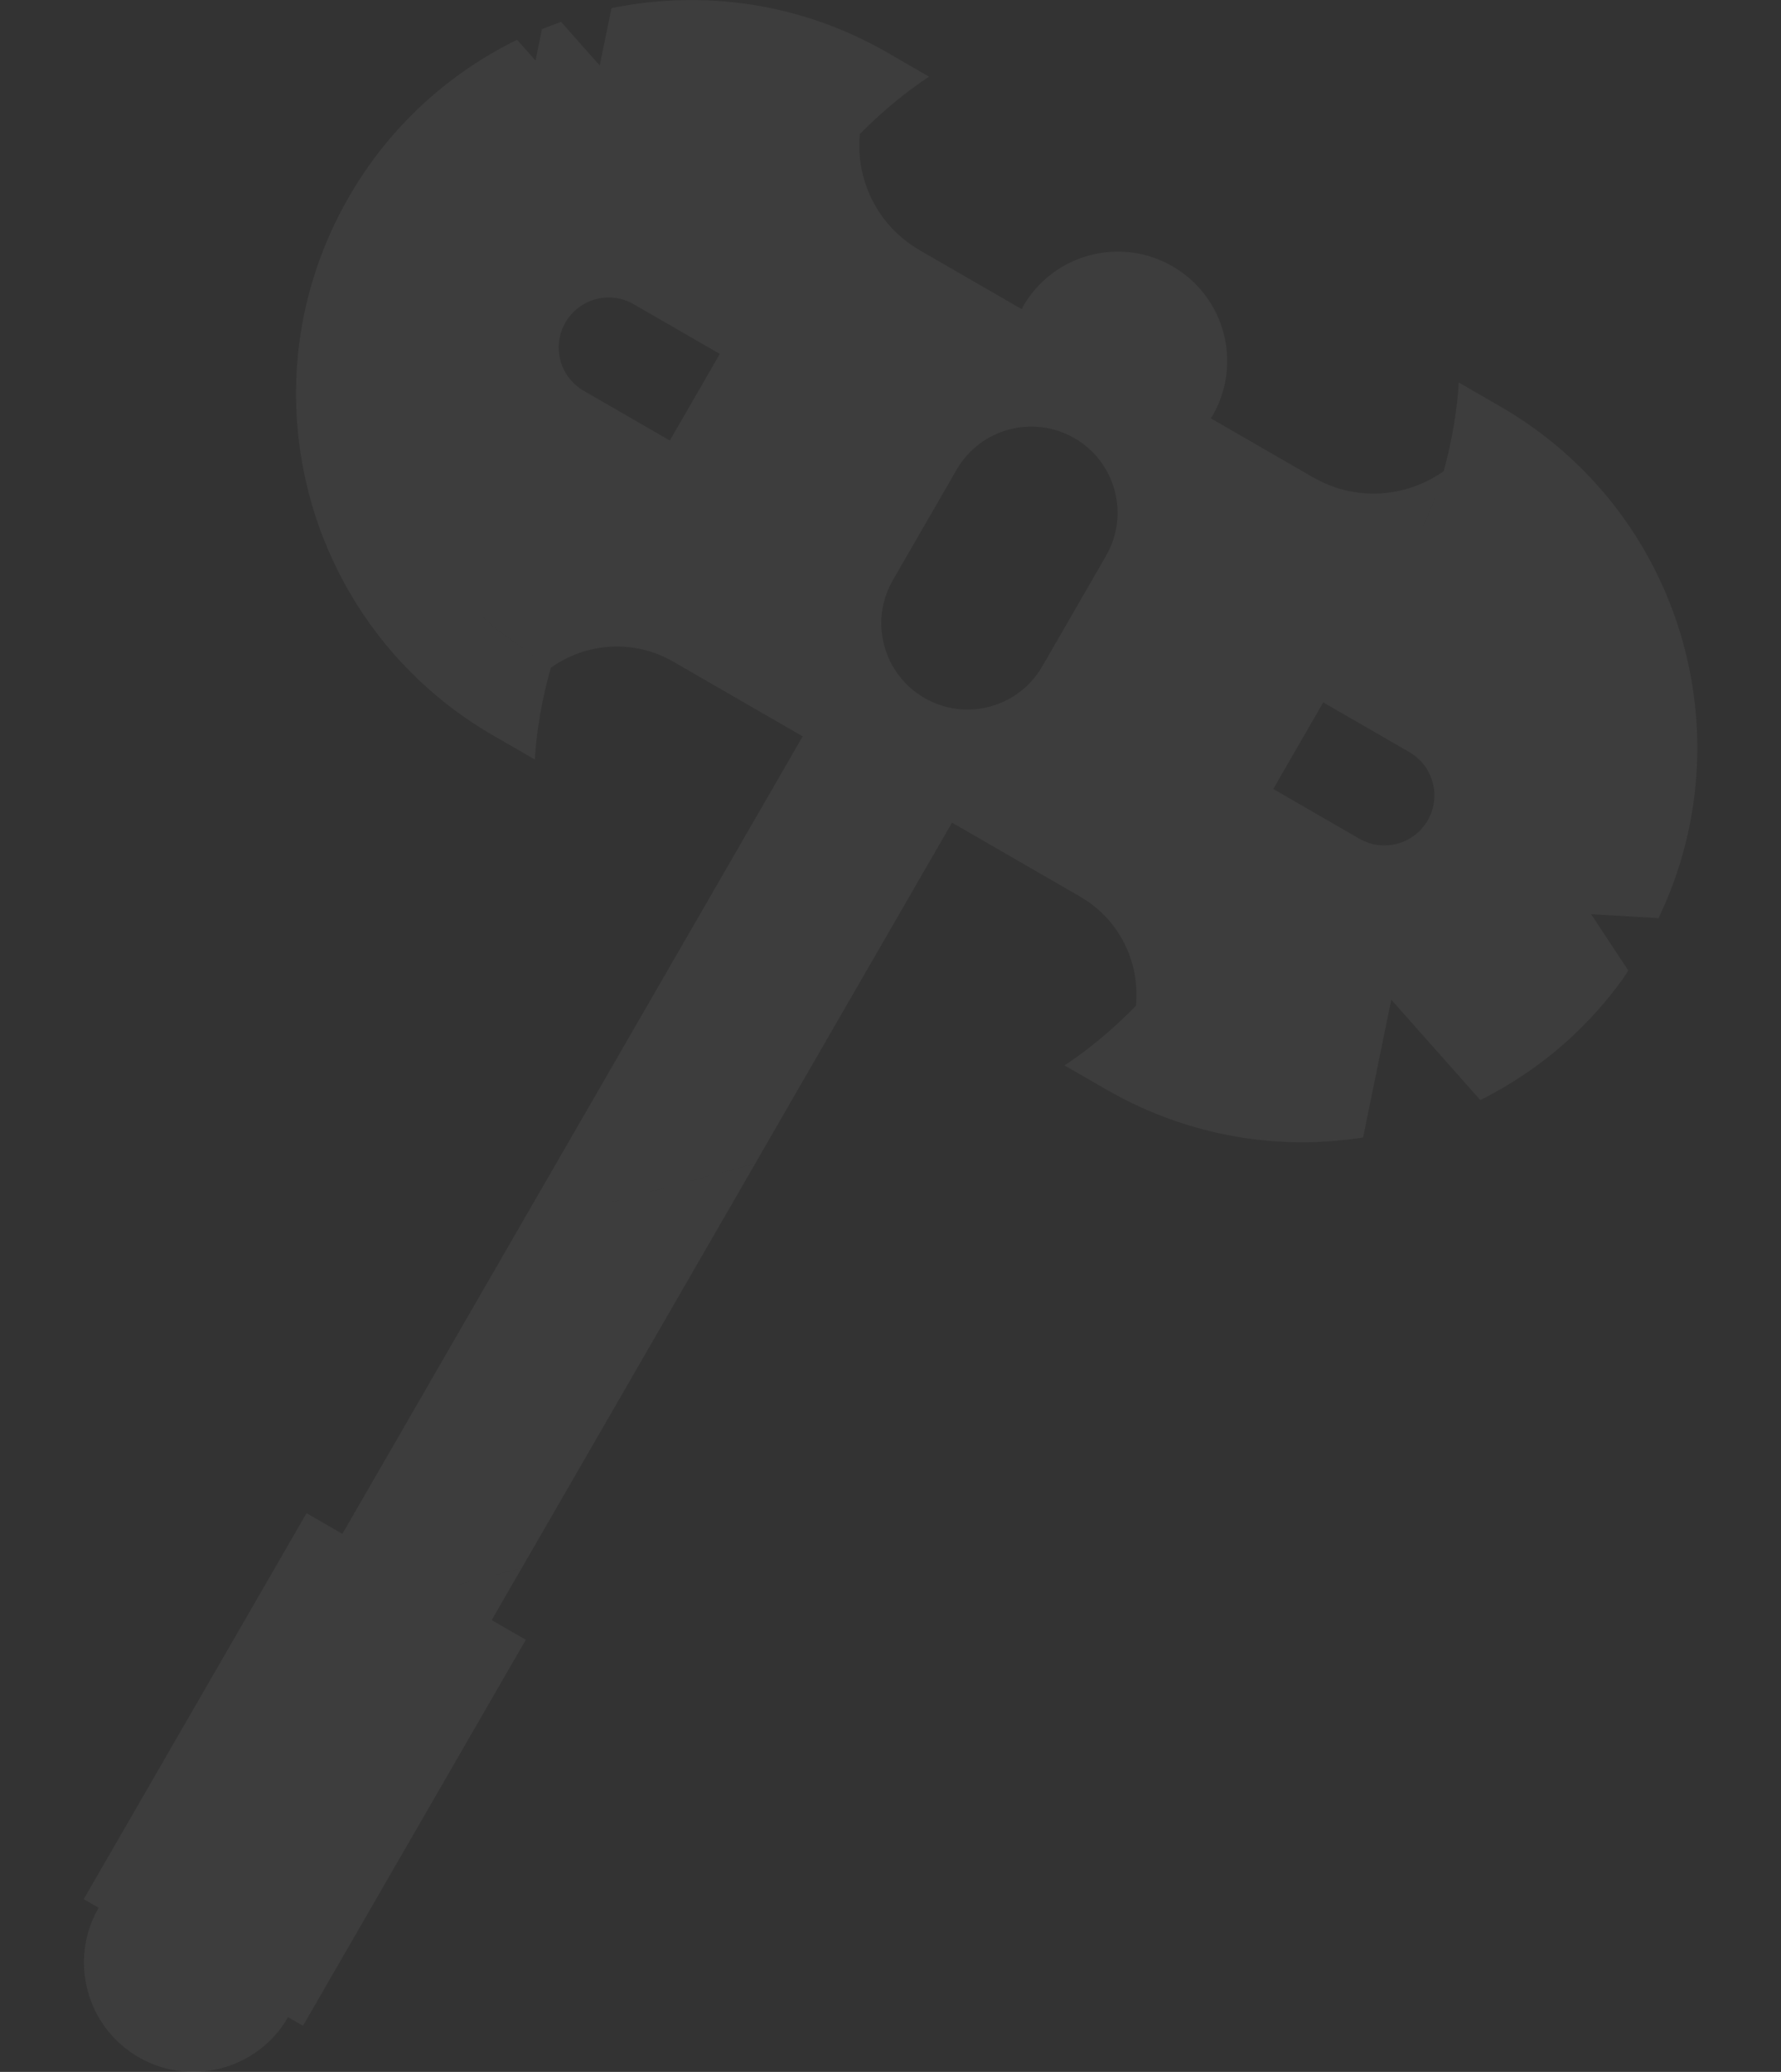 <?xml version="1.0" encoding="utf-8"?>
<!-- Generator: Adobe Illustrator 15.0.0, SVG Export Plug-In . SVG Version: 6.00 Build 0)  -->
<!DOCTYPE svg PUBLIC "-//W3C//DTD SVG 1.1//EN" "http://www.w3.org/Graphics/SVG/1.1/DTD/svg11.dtd">
<svg version="1.1" id="Layer_1" xmlns="http://www.w3.org/2000/svg" xmlns:xlink="http://www.w3.org/1999/xlink" x="0px" y="0px"
	 width="85.973px" height="100px" viewBox="0 0 85.973 100" enable-background="new 0 0 85.973 100" xml:space="preserve">
<rect x="0" y="0" width="85.973" height="100" fill="#333333" stroke="none"/>
<path opacity="0.05" fill="#FFFFFF" d="M80.061,44.314c4.266-8.882,1.044-19.685-7.632-24.693l-2.012-1.161
	c-0.069,1.279-0.317,2.723-0.653,4.003c-0.027,0.093-0.047,0.185-0.073,0.276c-0.317,1.091-0.736,2.166-1.262,3.212
	c0.523-1.048,0.944-2.121,1.262-3.212c-1.801,1.281-4.254,1.482-6.293,0.304l-0.001,0.002l-4.953-2.858
	c0.027-0.044,0.062-0.077,0.088-0.123c1.458-2.524,0.593-5.753-1.933-7.212c-2.526-1.457-5.755-0.592-7.213,1.933
	c-0.026,0.046-0.037,0.092-0.062,0.137l-4.936-2.849l0.001-0.002c-2.04-1.178-3.093-3.403-2.883-5.603
	c0.067-0.07,0.136-0.131,0.204-0.2c0.939-0.932,2.064-1.866,3.138-2.567l-2.009-1.161c-4.196-2.421-8.923-3.048-13.323-2.146
	l-0.566,2.766l-1.865-2.103c-0.311,0.107-0.618,0.225-0.925,0.349l-0.308,1.517L24.962,1.92c-3.289,1.606-6.151,4.173-8.119,7.582
	c-0.328,0.569-0.625,1.146-0.889,1.734c-0.525,1.174-0.924,2.377-1.202,3.596c-0.41,1.824-0.542,3.682-0.414,5.509
	s0.521,3.628,1.159,5.34c0.426,1.142,0.962,2.243,1.604,3.292c0.641,1.046,1.387,2.039,2.234,2.954
	c1.27,1.375,2.765,2.586,4.474,3.571l2.01,1.161c0.077-1.407,0.362-2.985,0.756-4.373c0.005-0.02,0.012-0.038,0.017-0.058
	c1.687-1.203,3.984-1.401,5.896-0.298l0.001-0.002l6.258,3.613l-2.4,4.157l-2.502,4.335l-1.252,2.167l-2.503,4.337l-1.252,2.168
	l-2.233,3.869l-0.268,0.464l-0.001,0.002l-1.252,2.167l-2.503,4.337l-1.252,2.168l-2.502,4.335l-1.252,2.167l-1.048,1.816
	l-1.73-0.999L4.04,91.663l0.72,0.416c-1.458,2.525-0.593,5.754,1.933,7.213c2.526,1.457,5.755,0.593,7.213-1.933l0.72,0.415
	l10.756-18.631l-1.646-0.949l1.454-2.519l-3.974,1.063l0,0l3.975-1.065l1.252-2.168l2.096-3.63l0.408-0.707l1.252-2.167l0.974-1.688
	l1.528-2.646l1.114-1.931l0.138-0.239l2.502-4.333l-7.213,1.931H29.24l7.215-1.933l1.252-2.169l2.502-4.335l1.252-2.168l2.503-4.337
	l1.252-2.167l0.74-1.281l6.189,3.573l-0.001,0.001c1.914,1.106,2.892,3.193,2.691,5.256c0.732-0.775,1.411-1.623,2.018-2.54
	c-0.607,0.919-1.285,1.765-2.018,2.54c-0.014,0.016-0.027,0.03-0.039,0.044c-1.004,1.037-2.231,2.07-3.411,2.842l2.012,1.161
	c1.706,0.985,3.502,1.675,5.329,2.089c1.218,0.275,2.447,0.424,3.675,0.456c1.143,0.031,2.278-0.055,3.399-0.227l0.927-4.53
	l0.434-2.119l1.347,1.518l2.949,3.327c1.571-0.789,3.047-1.791,4.366-3.008c0.916-0.846,1.76-1.793,2.512-2.836
	c0.095-0.134,0.174-0.277,0.267-0.41l-1.795-2.72L80.061,44.314z M27.294,15.566c0.667-1.155,2.142-1.548,3.294-0.884l4.158,2.4
	l-2.412,4.179l-4.158-2.401C27.024,18.196,26.628,16.718,27.294,15.566z M24.142,30.508c-0.458-0.366-0.887-0.768-1.308-1.177
	c0.421,0.409,0.851,0.809,1.309,1.175l2.444,1.732L24.142,30.508z M50.31,32.165c-1.149,1.99-3.693,2.672-5.684,1.522
	c-1.991-1.149-2.675-3.693-1.525-5.686l3.077-5.329c1.15-1.992,3.696-2.674,5.688-1.524s2.672,3.695,1.521,5.686L50.31,32.165z
	 M65.621,40.48l-4.157-2.4l2.412-4.179l4.157,2.4c1.154,0.667,1.55,2.141,0.884,3.296C68.251,40.749,66.776,41.146,65.621,40.48z"/>
</svg>
